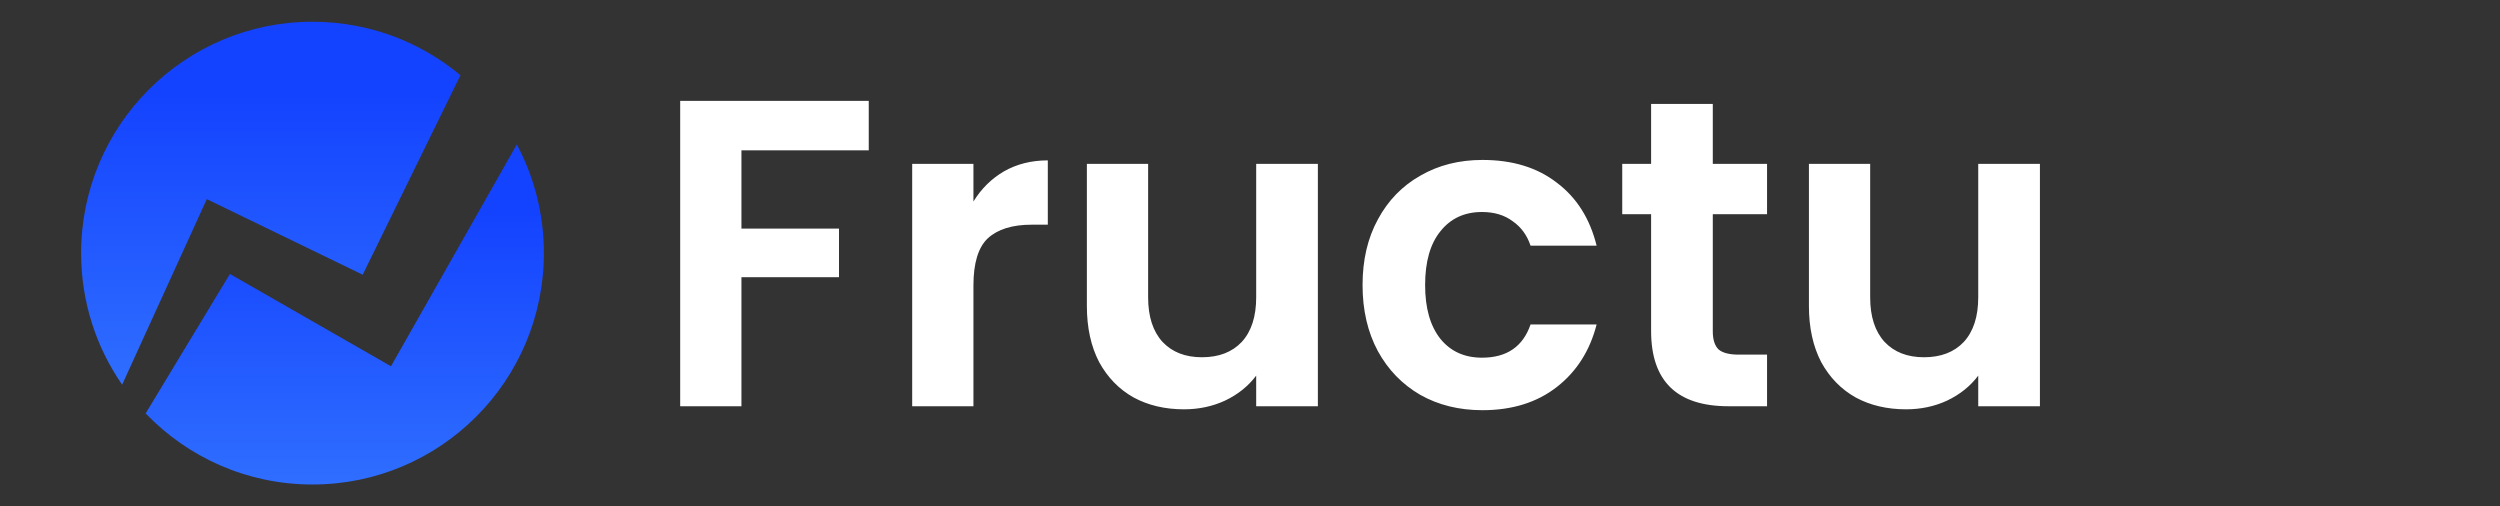 <svg width="1600" height="324" viewBox="0 0 1600 324" fill="none" xmlns="http://www.w3.org/2000/svg">
<rect x="0" y="0" width="1600" height="324" fill="#333333" stroke="none"/>
<g clip-path="url(#clip0_62_4)">
<path d="M125.239 143.037L132.354 127.443L149.235 135.626L232.137 175.809L294.685 48.144C269.017 26.774 236.011 13.915 200 13.915C118.215 13.915 51.915 80.215 51.915 162.002C51.915 193.282 61.622 222.291 78.176 246.198L125.241 143.039L125.239 143.037Z" fill="url(#paint0_linear_62_4)"/>
<path d="M261.311 214.885L250.237 234.404L231.981 223.944L147.148 175.339L93.211 264.587C120.157 292.63 158.037 310.085 199.998 310.085C281.783 310.085 348.083 243.785 348.083 161.998C348.083 136.863 341.813 113.196 330.765 92.461L261.309 214.883L261.311 214.885Z" fill="url(#paint1_linear_62_4)"/>
<path d="M556 64.56V96.2H474.52V146.32H536.96V177.4H474.52V260H435.32V64.56H556ZM622.997 128.96C628.037 120.747 634.57 114.307 642.597 109.64C650.81 104.973 660.143 102.64 670.597 102.64V143.8H660.237C647.917 143.8 638.583 146.693 632.237 152.48C626.077 158.267 622.997 168.347 622.997 182.72V260H583.797V104.88H622.997V128.96ZM843.44 104.88V260H803.96V240.4C798.92 247.12 792.293 252.44 784.08 256.36C776.053 260.093 767.28 261.96 757.76 261.96C745.626 261.96 734.893 259.44 725.56 254.4C716.226 249.173 708.853 241.613 703.44 231.72C698.213 221.64 695.6 209.693 695.6 195.88V104.88H734.8V190.28C734.8 202.6 737.88 212.12 744.04 218.84C750.2 225.373 758.6 228.64 769.24 228.64C780.066 228.64 788.56 225.373 794.72 218.84C800.88 212.12 803.96 202.6 803.96 190.28V104.88H843.44ZM872.037 182.44C872.037 166.387 875.304 152.387 881.837 140.44C888.37 128.307 897.424 118.973 908.997 112.44C920.57 105.72 933.824 102.36 948.757 102.36C967.984 102.36 983.85 107.213 996.357 116.92C1009.05 126.44 1017.54 139.88 1021.84 157.24H979.557C977.317 150.52 973.49 145.293 968.077 141.56C962.85 137.64 956.317 135.68 948.477 135.68C937.277 135.68 928.41 139.787 921.877 148C915.344 156.027 912.077 167.507 912.077 182.44C912.077 197.187 915.344 208.667 921.877 216.88C928.41 224.907 937.277 228.92 948.477 228.92C964.344 228.92 974.704 221.827 979.557 207.64H1021.84C1017.54 224.44 1009.05 237.787 996.357 247.68C983.664 257.573 967.797 262.52 948.757 262.52C933.824 262.52 920.57 259.253 908.997 252.72C897.424 246 888.37 236.667 881.837 224.72C875.304 212.587 872.037 198.493 872.037 182.44ZM1096.19 137.08V212.12C1096.19 217.347 1097.41 221.173 1099.83 223.6C1102.45 225.84 1106.74 226.96 1112.71 226.96H1130.91V260H1106.27C1073.23 260 1056.71 243.947 1056.71 211.84V137.08H1038.23V104.88H1056.71V66.52H1096.19V104.88H1130.91V137.08H1096.19ZM1305.55 104.88V260H1266.07V240.4C1261.03 247.12 1254.4 252.44 1246.19 256.36C1238.16 260.093 1229.39 261.96 1219.87 261.96C1207.74 261.96 1197 259.44 1187.67 254.4C1178.34 249.173 1170.96 241.613 1165.55 231.72C1160.32 221.64 1157.71 209.693 1157.71 195.88V104.88H1196.91V190.28C1196.91 202.6 1199.99 212.12 1206.15 218.84C1212.31 225.373 1220.71 228.64 1231.35 228.64C1242.18 228.64 1250.67 225.373 1256.83 218.84C1262.99 212.12 1266.07 202.6 1266.07 190.28V104.88H1305.55Z" fill="white"/>
</g>
<defs>
<linearGradient id="paint0_linear_62_4" x1="173.3" y1="13.915" x2="173.3" y2="246.198" gradientUnits="userSpaceOnUse">
<stop offset="0.2" stop-color="#1443FF"/>
<stop offset="1" stop-color="#2F6EFF"/>
</linearGradient>
<linearGradient id="paint1_linear_62_4" x1="220.647" y1="92.461" x2="220.647" y2="310.085" gradientUnits="userSpaceOnUse">
<stop offset="0.2" stop-color="#1443FF"/>
<stop offset="1" stop-color="#2F6EFF"/>
</linearGradient>
<clipPath id="clip0_62_4">
<rect width="1600" height="324" fill="white"/>
</clipPath>
</defs>
</svg>
